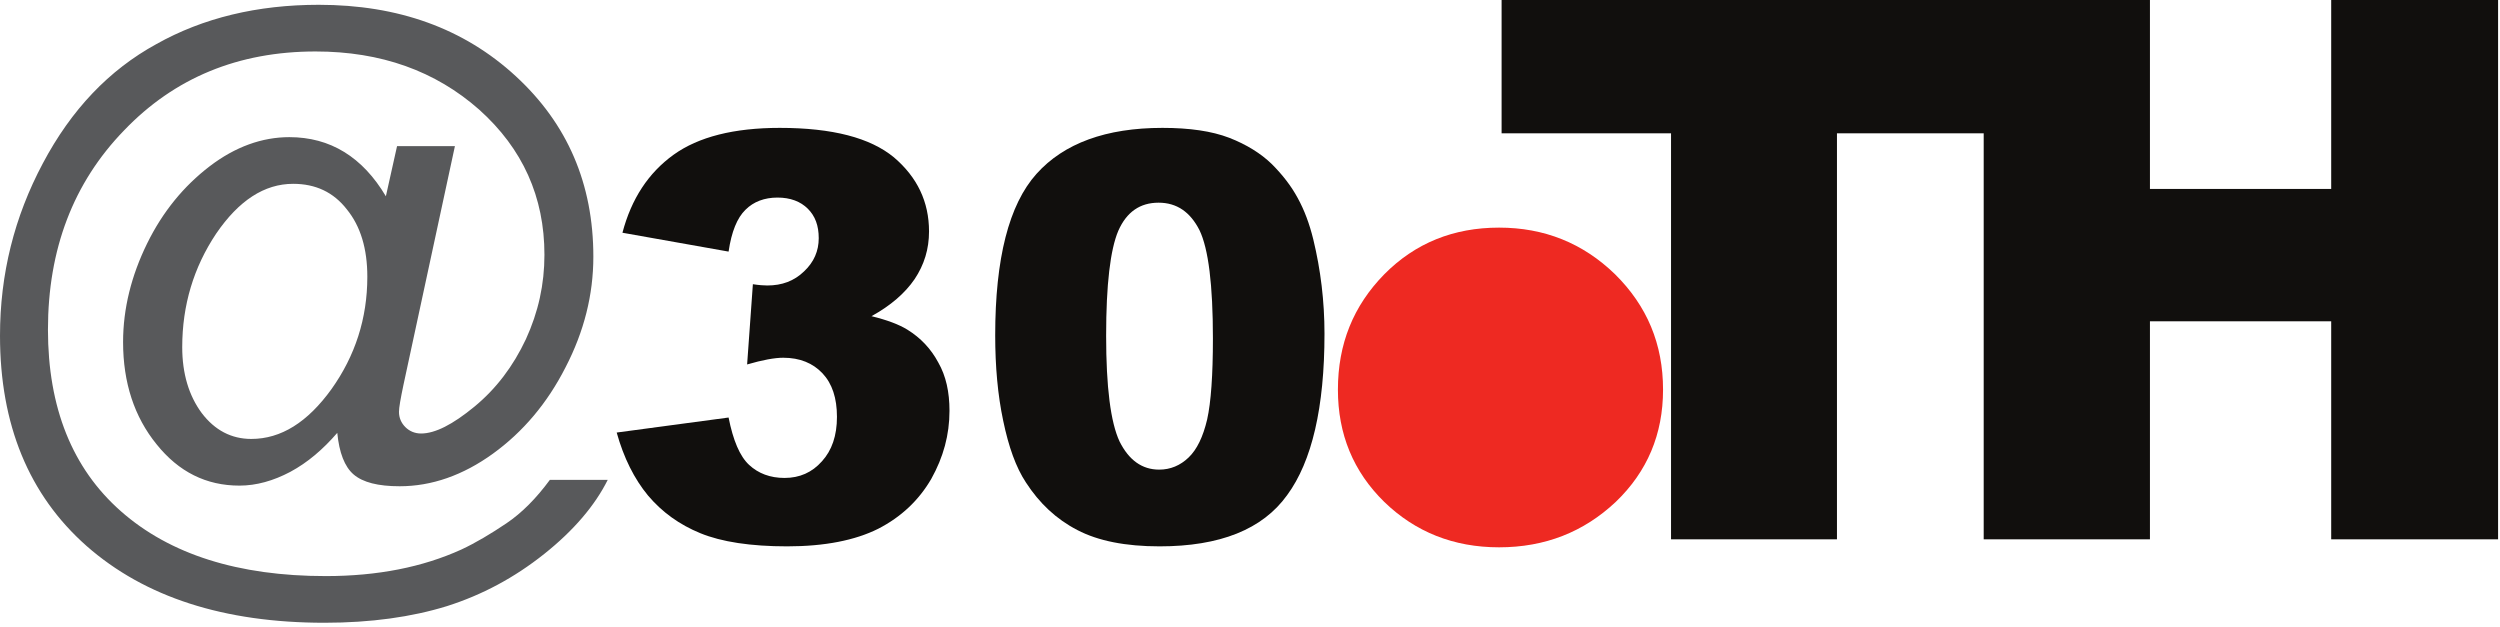 <?xml version="1.0" encoding="UTF-8"?>
<!DOCTYPE svg PUBLIC "-//W3C//DTD SVG 1.1//EN" "http://www.w3.org/Graphics/SVG/1.1/DTD/svg11.dtd">
<svg version="1.2" width="78.2mm" height="19.6mm" viewBox="0 0 7820 1960" preserveAspectRatio="xMidYMid" fill-rule="evenodd" stroke-width="28.222" stroke-linejoin="round" xmlns="http://www.w3.org/2000/svg" xmlns:ooo="http://xml.openoffice.org/svg/export" xmlns:xlink="http://www.w3.org/1999/xlink" xmlns:presentation="http://sun.com/xmlns/staroffice/presentation" xmlns:smil="http://www.w3.org/2001/SMIL20/" xmlns:anim="urn:oasis:names:tc:opendocument:xmlns:animation:1.0" xml:space="preserve">
 <defs class="ClipPathGroup">
  <clipPath id="presentation_clip_path" clipPathUnits="userSpaceOnUse">
   <rect x="0" y="0" width="7820" height="1960"/>
  </clipPath>
  <clipPath id="presentation_clip_path_shrink" clipPathUnits="userSpaceOnUse">
   <rect x="7" y="1" width="7805" height="1957"/>
  </clipPath>
 </defs>
 <defs class="TextShapeIndex">
  <g ooo:slide="id1" ooo:id-list="id3 id4 id5 id6 id7 id8"/>
 </defs>
 <defs class="EmbeddedBulletChars">
  <g id="bullet-char-template-57356" transform="scale(0,-0)">
   <path d="M 580,1141 L 1163,571 580,0 -4,571 580,1141 Z"/>
  </g>
  <g id="bullet-char-template-57354" transform="scale(0,-0)">
   <path d="M 8,1128 L 1137,1128 1137,0 8,0 8,1128 Z"/>
  </g>
  <g id="bullet-char-template-10146" transform="scale(0,-0)">
   <path d="M 174,0 L 602,739 174,1481 1456,739 174,0 Z M 1358,739 L 309,1346 659,739 1358,739 Z"/>
  </g>
  <g id="bullet-char-template-10132" transform="scale(0,-0)">
   <path d="M 2015,739 L 1276,0 717,0 1260,543 174,543 174,936 1260,936 717,1481 1274,1481 2015,739 Z"/>
  </g>
  <g id="bullet-char-template-10007" transform="scale(0,-0)">
   <path d="M 0,-2 C -7,14 -16,27 -25,37 L 356,567 C 262,823 215,952 215,954 215,979 228,992 255,992 264,992 276,990 289,987 310,991 331,999 354,1012 L 381,999 492,748 772,1049 836,1024 860,1049 C 881,1039 901,1025 922,1006 886,937 835,863 770,784 769,783 710,716 594,584 L 774,223 C 774,196 753,168 711,139 L 727,119 C 717,90 699,76 672,76 641,76 570,178 457,381 L 164,-76 C 142,-110 111,-127 72,-127 30,-127 9,-110 8,-76 1,-67 -2,-52 -2,-32 -2,-23 -1,-13 0,-2 Z"/>
  </g>
  <g id="bullet-char-template-10004" transform="scale(0,-0)">
   <path d="M 285,-33 C 182,-33 111,30 74,156 52,228 41,333 41,471 41,549 55,616 82,672 116,743 169,778 240,778 293,778 328,747 346,684 L 369,508 C 377,444 397,411 428,410 L 1163,1116 C 1174,1127 1196,1133 1229,1133 1271,1133 1292,1118 1292,1087 L 1292,965 C 1292,929 1282,901 1262,881 L 442,47 C 390,-6 338,-33 285,-33 Z"/>
  </g>
  <g id="bullet-char-template-9679" transform="scale(0,-0)">
   <path d="M 813,0 C 632,0 489,54 383,161 276,268 223,411 223,592 223,773 276,916 383,1023 489,1130 632,1184 813,1184 992,1184 1136,1130 1245,1023 1353,916 1407,772 1407,592 1407,412 1353,268 1245,161 1136,54 992,0 813,0 Z"/>
  </g>
  <g id="bullet-char-template-8226" transform="scale(0,-0)">
   <path d="M 346,457 C 273,457 209,483 155,535 101,586 74,649 74,723 74,796 101,859 155,911 209,963 273,989 346,989 419,989 480,963 531,910 582,859 608,796 608,723 608,648 583,586 532,535 482,483 420,457 346,457 Z"/>
  </g>
  <g id="bullet-char-template-8211" transform="scale(0,-0)">
   <path d="M -4,459 L 1135,459 1135,606 -4,606 -4,459 Z"/>
  </g>
  <g id="bullet-char-template-61548" transform="scale(0,-0)">
   <path d="M 173,740 C 173,903 231,1043 346,1159 462,1274 601,1332 765,1332 928,1332 1067,1274 1183,1159 1299,1043 1357,903 1357,740 1357,577 1299,437 1183,322 1067,206 928,148 765,148 601,148 462,206 346,322 231,437 173,577 173,740 Z"/>
  </g>
 </defs>
 <defs class="TextEmbeddedBitmaps"/>
 <g>
  <g id="id2" class="Master_Slide">
   <g id="bg-id2" class="Background"/>
   <g id="bo-id2" class="BackgroundObjects"/>
  </g>
 </g>
 <g class="SlideGroup">
  <g>
   <g id="container-id1">
    <g id="id1" class="Slide" clip-path="url(#presentation_clip_path)">
     <g class="Page">
      <g class="com.sun.star.drawing.ClosedBezierShape">
       <g id="id3">
        <rect class="BoundingBox" stroke="none" fill="none" x="0" y="15" width="1902" height="1934"/>
        <path fill="rgb(88,89,91)" stroke="none" d="M 570,1086 C 570,1169 591,1238 631,1292 672,1346 724,1373 786,1373 879,1373 962,1321 1037,1217 1111,1113 1149,996 1149,866 1149,778 1128,708 1085,655 1043,601 987,575 917,575 827,575 747,627 676,731 606,836 570,954 570,1086 Z M 905,429 C 1033,429 1134,491 1207,614 L 1242,457 1423,457 1262,1204 C 1253,1247 1248,1275 1248,1288 1248,1307 1255,1323 1268,1336 1281,1349 1298,1356 1317,1356 1361,1356 1416,1328 1484,1272 1552,1216 1605,1146 1645,1061 1684,976 1703,889 1703,797 1703,616 1635,465 1499,343 1362,222 1192,161 987,161 746,161 546,243 388,408 229,572 150,780 150,1031 150,1275 226,1465 378,1599 531,1734 745,1802 1019,1802 1181,1802 1322,1774 1443,1719 1488,1698 1535,1670 1584,1637 1633,1604 1678,1558 1720,1501 L 1901,1501 C 1861,1581 1795,1659 1702,1733 1609,1807 1508,1861 1398,1896 1288,1930 1160,1948 1015,1948 701,1948 453,1868 271,1708 90,1548 0,1328 0,1050 0,857 45,678 134,511 223,343 341,219 489,138 635,56 805,15 997,15 1246,15 1451,89 1613,238 1775,387 1856,575 1856,803 1856,922 1827,1037 1769,1149 1712,1261 1636,1351 1542,1419 1448,1487 1350,1521 1250,1521 1183,1521 1135,1509 1106,1484 1078,1460 1061,1416 1055,1354 1010,1406 962,1447 908,1476 855,1504 802,1519 749,1519 645,1519 559,1476 490,1390 420,1304 385,1197 385,1070 385,965 411,862 460,762 509,662 575,582 656,520 736,459 820,429 905,429 Z"/>
       </g>
      </g>
      <g class="com.sun.star.drawing.ClosedBezierShape">
       <g id="id4">
        <rect class="BoundingBox" stroke="none" fill="none" x="1928" y="400" width="1043" height="1310"/>
        <path fill="rgb(17,15,13)" stroke="none" d="M 2279,787 L 1947,728 C 1975,622 2028,541 2107,484 2185,428 2296,400 2439,400 2604,400 2722,431 2796,492 2869,554 2906,631 2906,724 2906,779 2891,828 2861,873 2831,917 2786,956 2726,989 2775,1001 2812,1015 2838,1031 2880,1057 2912,1091 2935,1134 2959,1176 2970,1226 2970,1285 2970,1360 2951,1430 2913,1498 2874,1565 2819,1617 2747,1654 2675,1690 2580,1709 2462,1709 2348,1709 2257,1695 2191,1668 2125,1641 2071,1602 2027,1550 1984,1498 1951,1432 1929,1353 L 2279,1306 C 2293,1377 2314,1427 2343,1454 2372,1481 2409,1495 2454,1495 2501,1495 2540,1478 2571,1443 2602,1409 2618,1363 2618,1304 2618,1245 2603,1200 2573,1168 2543,1136 2502,1119 2450,1119 2423,1119 2385,1126 2337,1140 L 2355,889 C 2374,892 2390,893 2400,893 2446,893 2484,879 2515,849 2546,820 2561,785 2561,745 2561,706 2550,676 2527,653 2504,630 2472,618 2432,618 2391,618 2357,631 2332,656 2306,681 2288,725 2279,787 Z"/>
       </g>
      </g>
      <g class="com.sun.star.drawing.ClosedBezierShape">
       <g id="id5">
        <rect class="BoundingBox" stroke="none" fill="none" x="3112" y="400" width="1032" height="1310"/>
        <path fill="rgb(17,15,13)" stroke="none" d="M 3460,1050 C 3460,1211 3474,1321 3502,1381 3531,1439 3572,1469 3626,1469 3661,1469 3692,1456 3718,1431 3744,1406 3763,1367 3776,1312 3788,1258 3794,1173 3794,1059 3794,891 3780,778 3752,720 3723,663 3681,634 3624,634 3566,634 3524,663 3498,722 3473,781 3460,890 3460,1050 Z M 3113,1049 C 3113,808 3156,640 3242,544 3328,448 3460,400 3636,400 3721,400 3790,410 3845,431 3899,452 3944,480 3978,513 4012,547 4039,582 4059,619 4080,657 4096,700 4108,749 4131,844 4143,942 4143,1044 4143,1274 4104,1443 4026,1549 3949,1656 3816,1709 3627,1709 3521,1709 3435,1692 3370,1658 3304,1624 3251,1574 3209,1509 3178,1462 3155,1398 3138,1316 3121,1236 3113,1146 3113,1049 Z"/>
       </g>
      </g>
      <g class="com.sun.star.drawing.PolyPolygonShape">
       <g id="id6">
        <rect class="BoundingBox" stroke="none" fill="none" x="4697" y="0" width="1580" height="1688"/>
        <path fill="rgb(17,15,13)" stroke="none" d="M 4697,0 L 6276,0 6276,417 5746,417 5746,1687 5227,1687 5227,417 4697,417 4697,0 Z"/>
       </g>
      </g>
      <g class="com.sun.star.drawing.PolyPolygonShape">
       <g id="id7">
        <rect class="BoundingBox" stroke="none" fill="none" x="6205" y="0" width="1610" height="1688"/>
        <path fill="rgb(17,15,13)" stroke="none" d="M 6205,0 L 6725,0 6725,591 7292,591 7292,0 7814,0 7814,1687 7292,1687 7292,1005 6725,1005 6725,1687 6205,1687 6205,0 Z"/>
       </g>
      </g>
      <g class="com.sun.star.drawing.ClosedBezierShape">
       <g id="id8">
        <rect class="BoundingBox" stroke="none" fill="none" x="4185" y="712" width="1018" height="1001"/>
        <path fill="rgb(238,41,34)" stroke="none" d="M 4689,712 C 4830,712 4951,760 5052,858 5152,957 5202,1076 5202,1219 5202,1358 5153,1475 5054,1570 4954,1664 4833,1712 4689,1712 4547,1712 4427,1664 4330,1570 4233,1475 4185,1358 4185,1219 4185,1076 4233,957 4330,858 4427,760 4547,712 4689,712 Z"/>
       </g>
      </g>
     </g>
    </g>
   </g>
  </g>
 </g>
</svg>